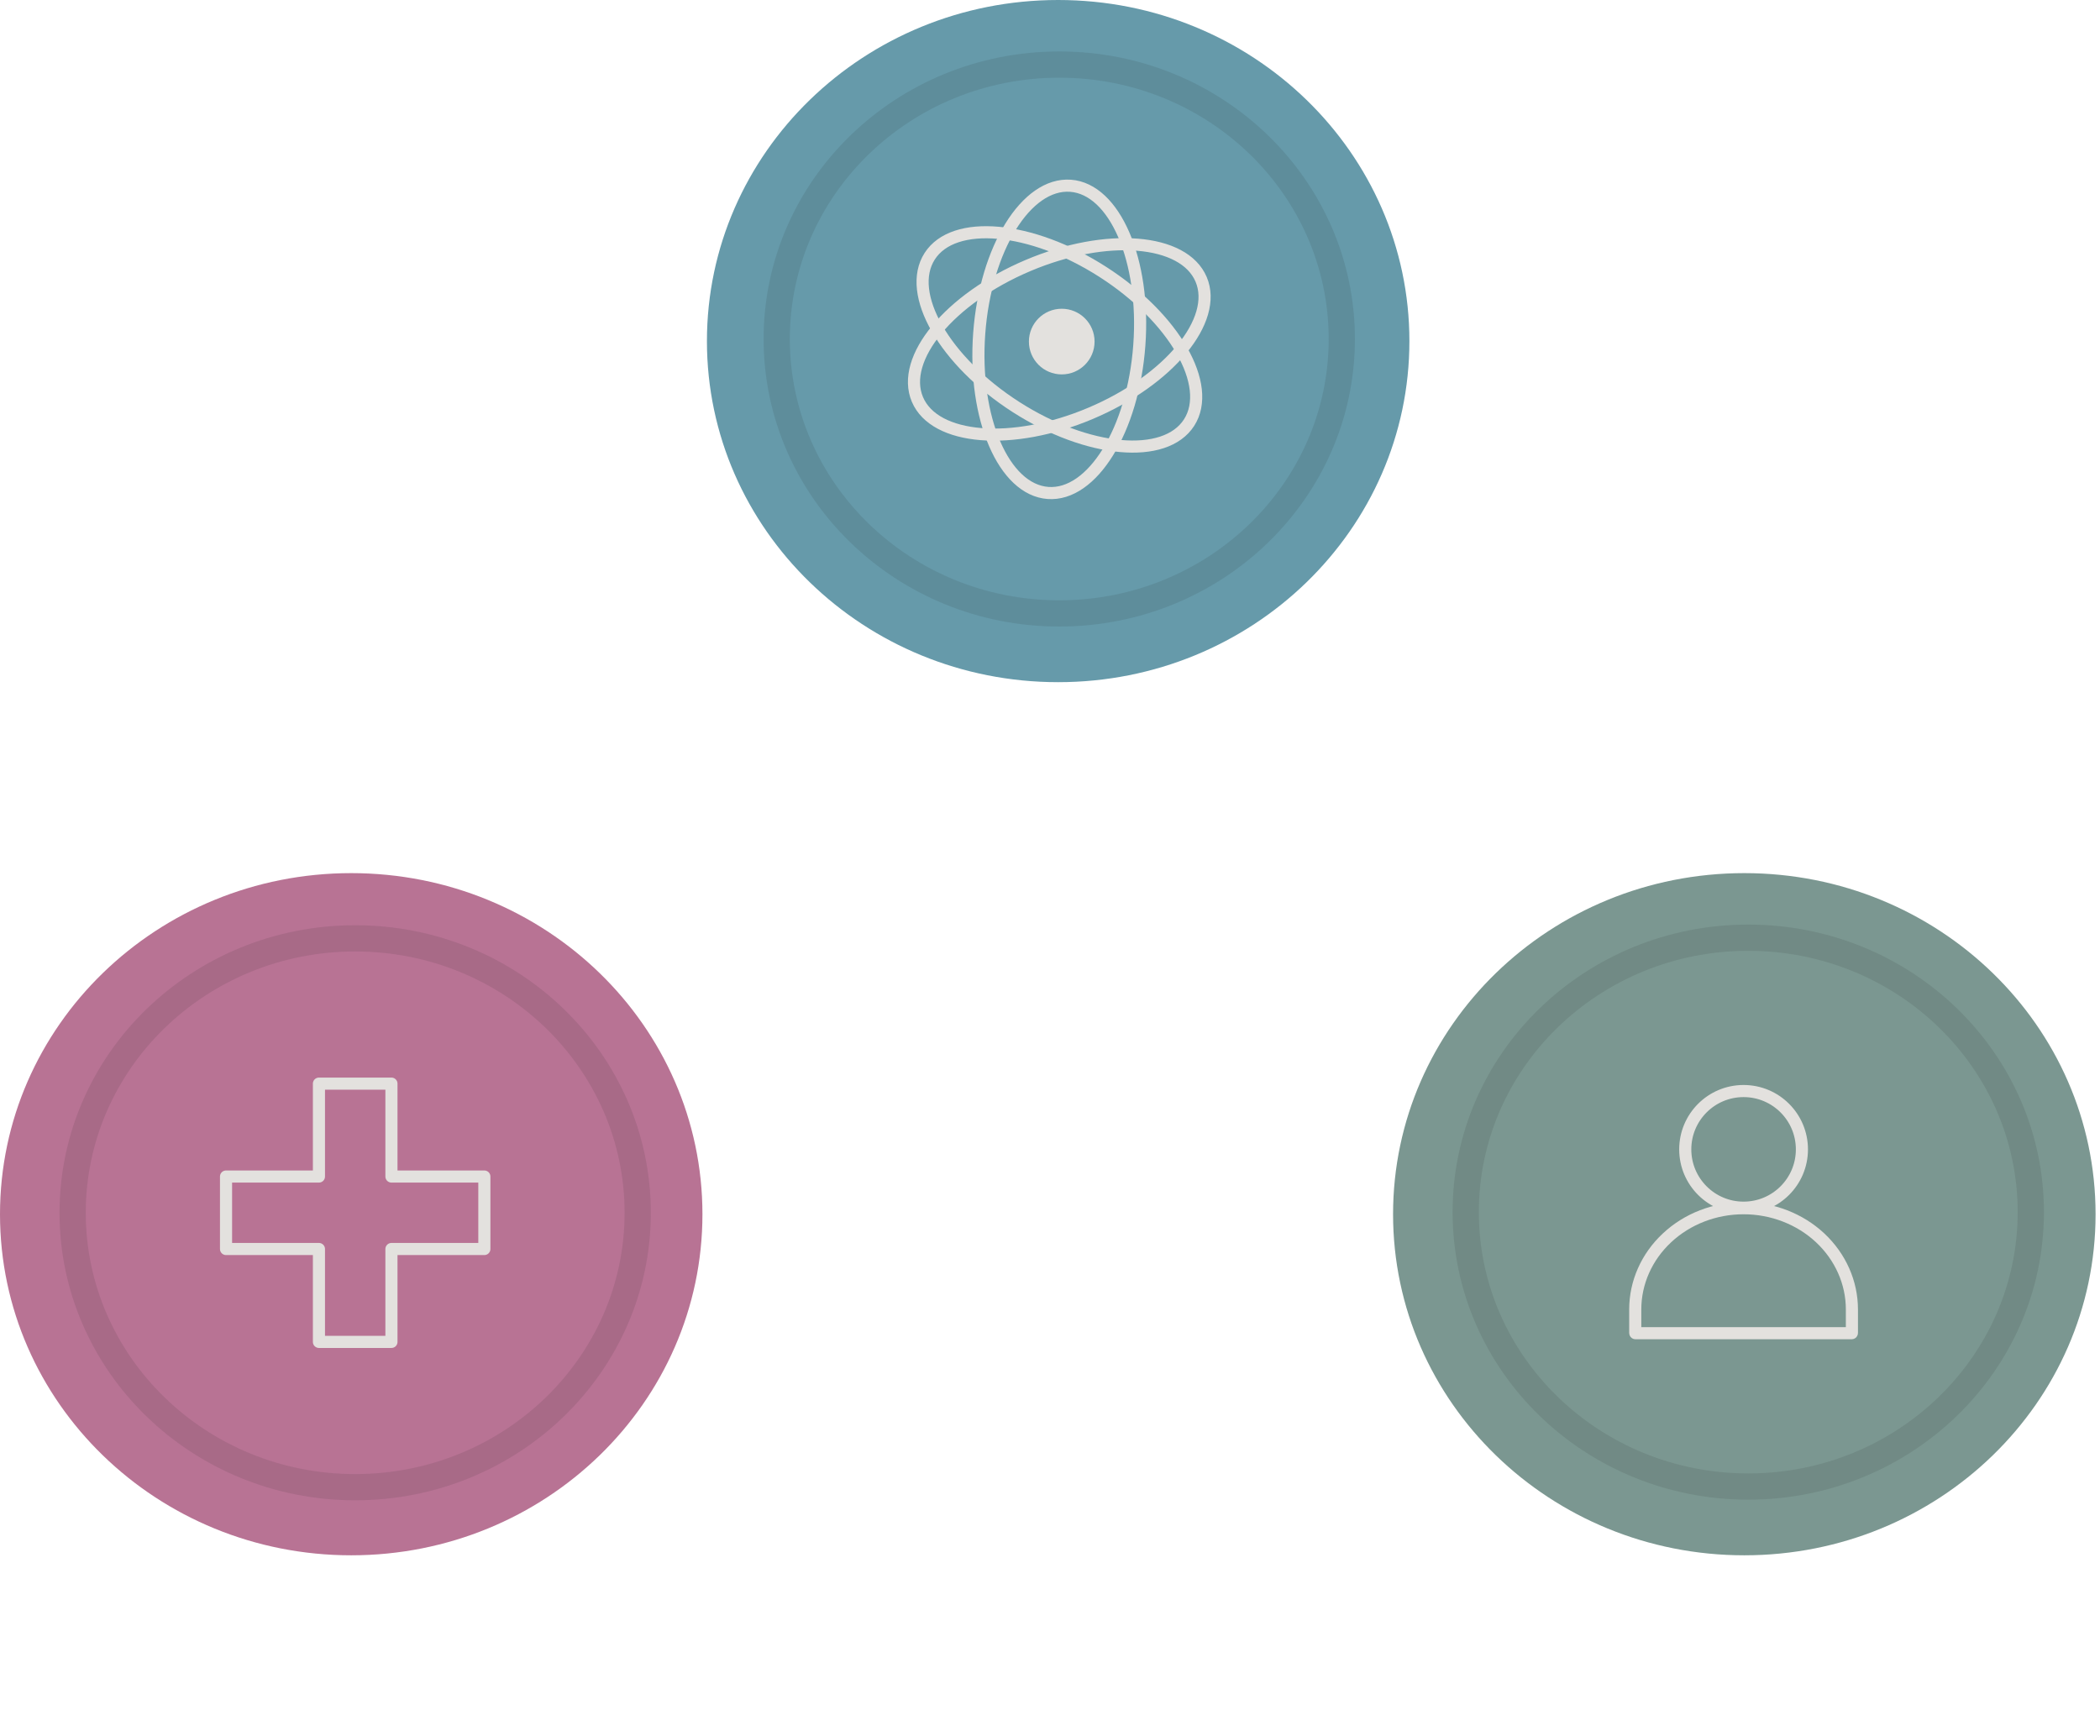 <svg width="202" height="167" viewBox="0 0 202 167" fill="none" xmlns="http://www.w3.org/2000/svg">
<path d="M167.787 149.629C186.448 149.629 201.574 134.94 201.574 116.814C201.574 98.692 186.448 84 167.787 84C149.129 84 134 98.692 134 116.814C134 134.94 149.129 149.629 167.787 149.629Z" fill="#7B9791"/>
<path d="M168.166 143.015C183.179 143.015 195.344 131.19 195.344 116.614C195.344 102.03 183.179 90.212 168.166 90.212C153.161 90.212 140.988 102.03 140.988 116.614C140.988 131.19 153.161 143.015 168.166 143.015Z" stroke="#191919" stroke-opacity="0.1" stroke-width="2.524" stroke-linecap="round" stroke-linejoin="round"/>
<path d="M167.715 116.187C170.815 116.187 173.327 113.675 173.327 110.577C173.327 107.477 170.815 104.965 167.715 104.965C164.618 104.965 162.105 107.477 162.105 110.577C162.105 113.675 164.618 116.187 167.715 116.187Z" stroke="#E3E1DE" stroke-width="1.165" stroke-linecap="round" stroke-linejoin="round"/>
<path d="M178.136 128.236C178.136 128.243 178.132 128.251 178.128 128.256C178.123 128.258 178.117 128.261 178.109 128.261H157.321C157.314 128.261 157.308 128.258 157.303 128.256C157.298 128.251 157.295 128.243 157.295 128.236V125.977C157.295 123.394 158.392 120.916 160.348 119.091C162.3 117.263 164.951 116.237 167.714 116.237C170.477 116.237 173.128 117.263 175.083 119.089C177.035 120.916 178.136 123.394 178.136 125.977V128.236Z" stroke="#E3E1DE" stroke-width="1.165" stroke-linecap="round" stroke-linejoin="round"/>
<path d="M33.785 149.629C52.442 149.629 67.568 134.937 67.568 116.816C67.568 98.691 52.442 84 33.785 84C15.126 84 0 98.691 0 116.816C0 134.937 15.126 149.629 33.785 149.629Z" fill="#B87394"/>
<path d="M46.59 113.189H37.653V104.252H30.679V113.189H21.742V120.162H30.679V129.099H37.653V120.162H46.59V113.189Z" stroke="#E3E1DE" stroke-width="1.165" stroke-linecap="round" stroke-linejoin="round"/>
<path d="M34.165 143.076C49.177 143.076 61.342 131.252 61.342 116.676C61.342 102.093 49.177 90.275 34.165 90.275C19.16 90.275 6.988 102.093 6.988 116.676C6.988 131.252 19.16 143.076 34.165 143.076Z" stroke="#191919" stroke-opacity="0.1" stroke-width="2.524" stroke-linecap="round" stroke-linejoin="round"/>
<path d="M101.784 65.629C120.445 65.629 135.571 50.94 135.571 32.818C135.571 14.692 120.445 0 101.784 0C83.126 0 68 14.692 68 32.818C68 50.94 83.126 65.629 101.784 65.629Z" fill="#669AAA"/>
<path d="M102.129 36.02C103.875 36.02 105.287 34.606 105.287 32.86C105.287 31.117 103.875 29.703 102.129 29.703C100.383 29.703 98.971 31.117 98.971 32.86C98.971 34.606 100.383 36.02 102.129 36.02Z" fill="#E3E1DE"/>
<path d="M109.592 33.212C110.192 25.05 107.226 18.183 102.977 17.871C98.719 17.561 94.788 23.921 94.191 32.082C93.59 40.246 96.554 47.116 100.808 47.426C105.063 47.738 108.997 41.373 109.592 33.212Z" stroke="#E3E1DE" stroke-width="1.165" stroke-linecap="round" stroke-linejoin="round"/>
<path d="M104.901 39.766C112.44 36.581 117.201 30.81 115.54 26.881C113.879 22.953 106.425 22.353 98.886 25.544C91.347 28.732 86.585 34.497 88.247 38.426C89.908 42.354 97.367 42.954 104.901 39.766Z" stroke="#E3E1DE" stroke-width="1.165" stroke-linecap="round" stroke-linejoin="round"/>
<path d="M114.381 40.653C116.684 37.064 112.961 30.57 106.072 26.153C99.183 21.732 91.729 21.06 89.426 24.654C87.123 28.245 90.841 34.737 97.73 39.159C104.625 43.575 112.073 44.247 114.381 40.653Z" stroke="#E3E1DE" stroke-width="1.165" stroke-linecap="round" stroke-linejoin="round"/>
<path d="M101.891 59.015C116.904 59.015 129.069 47.19 129.069 32.614C129.069 18.03 116.904 6.212 101.891 6.212C86.886 6.212 74.713 18.03 74.713 32.614C74.713 47.19 86.886 59.015 101.891 59.015Z" stroke="#191919" stroke-opacity="0.1" stroke-width="2.524" stroke-linecap="round" stroke-linejoin="round"/>
</svg>
